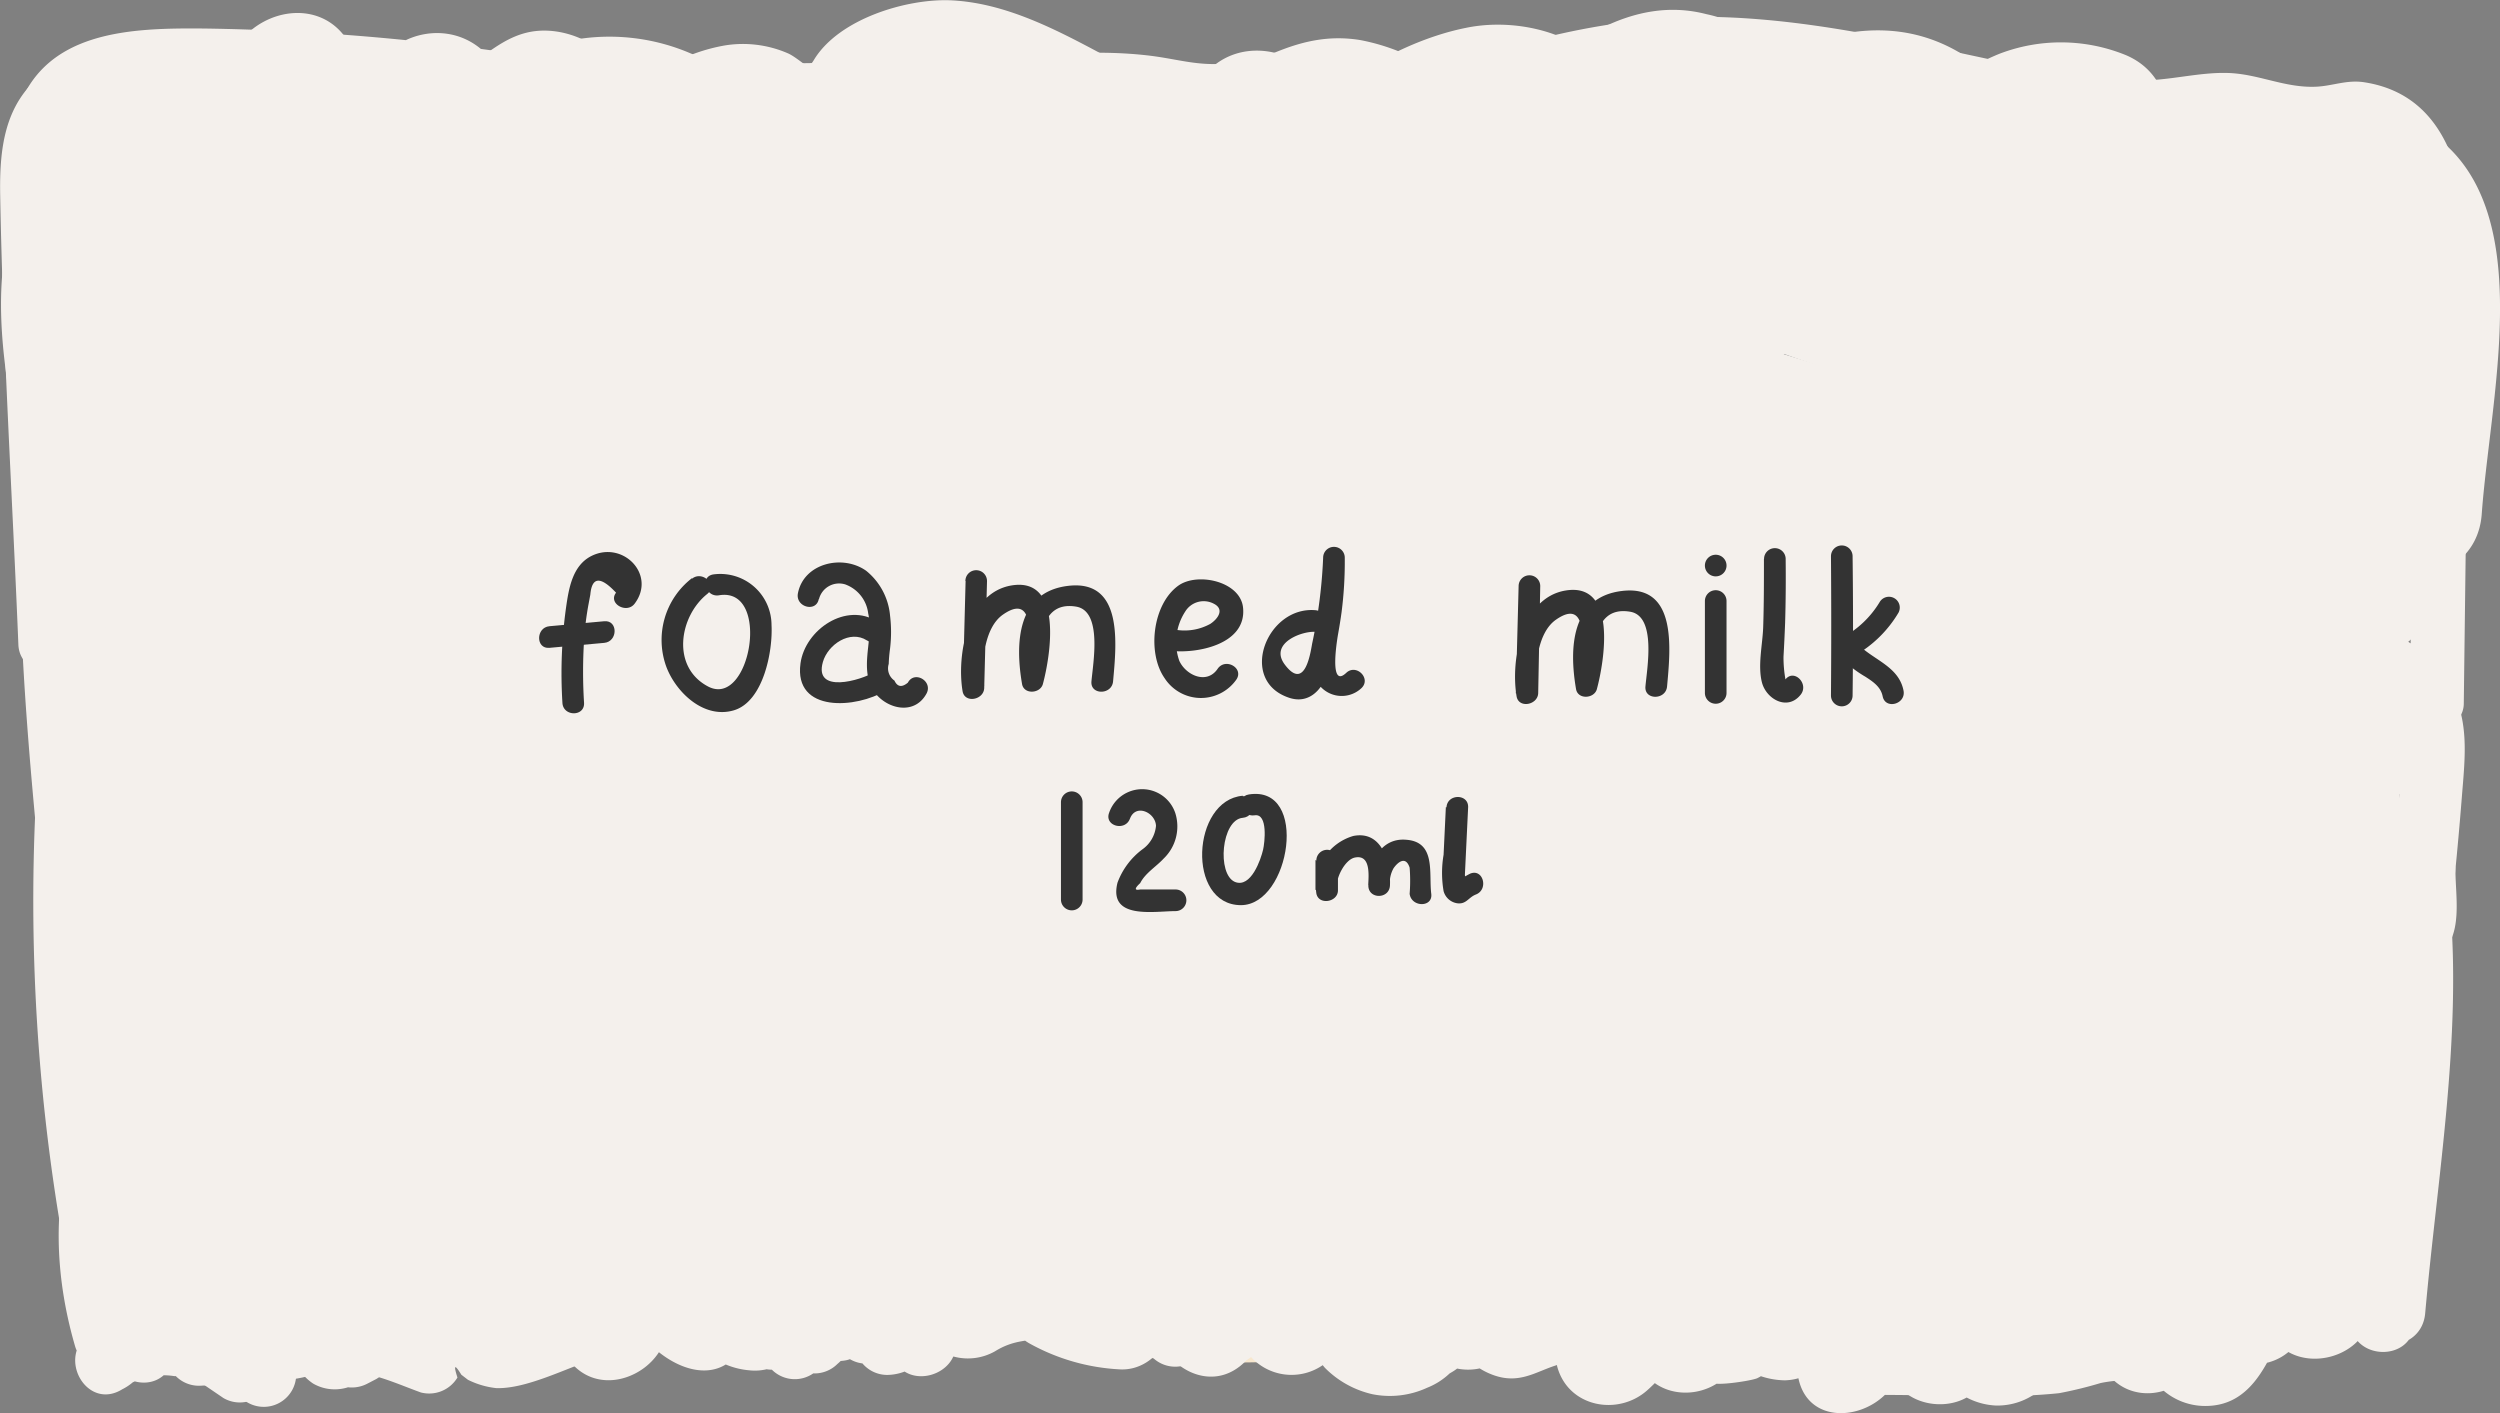 <svg id="Слой_1" data-name="Слой 1" xmlns="http://www.w3.org/2000/svg" viewBox="0 0 231.23 130.72"><rect x="0" y="0" width="231.23" height="130.72" fill="#808080" stroke="none"/><defs><style>.cls-1{fill:#f7e7ce;}.cls-2{fill:#f4f0ec;}.cls-3{fill:#333;}</style></defs><title>foamedmilk2</title><path class="cls-1" d="M44,148.8q97.4-1.06,194.79,1.23c3.22.08,3.22-4.92,0-5Q141.38,142.74,44,143.8c-3.22,0-3.22,5,0,5Z" transform="translate(-34.54 -24.69)"/><path class="cls-1" d="M43.12,143.37c1,3.66,4.14,5.29,7.83,4.88,3.39-.37,6.57-1.52,10-1.7a58,58,0,0,1,9,.39c6.34.66,12.61,1.94,19,2.11,6.2.16,12.12-1.2,18.19-2.25,13-2.25,25,3.24,38,3.83a87.84,87.84,0,0,0,36.62-6.31c3-1.18,1.66-6-1.33-4.82a84.37,84.37,0,0,1-32.61,6.22,81.35,81.35,0,0,1-17.11-2.07c-5.26-1.21-10.39-2.78-15.84-2.69-5.25.08-10.36,1.37-15.5,2.25a60.23,60.23,0,0,1-17.61.27c-5.41-.65-10.79-1.63-16.24-1.89-2.08-.1-17.06,2.06-17.49.45-.84-3.1-5.66-1.79-4.82,1.33Z" transform="translate(-34.54 -24.69)"/><path class="cls-2" d="M68.87,71.69a138.65,138.65,0,0,1,16.61.07c3.34.16,5.9-.25,8-3,1.94-2.57-2.4-5.07-4.32-2.52-1.27,1.69-7.88.24-9.46.19a107.5,107.5,0,0,0-10.8.27c-3.19.23-3.22,5.23,0,5Z" transform="translate(-34.54 -24.69)"/><path class="cls-2" d="M41.23,84.27l-1.3-31.95c-.19-4.56-1.87-12.14,1.16-15.87,3.32-4.09,10.7-2.27,15.42-2,20.83,1.33,41.57,1.52,62.43.85l15.9-.51c4.37-.13,8.7,1.33,13,.86,2-.22,4-1.14,6.08-1.11,2.26,0,4.6,1.09,6.87,1.33,5.06.52,10-.78,14.88-2.08,10.95-2.94,20.92-2.94,32-.85,10,1.88,19.3,4.75,29.49,3.72,2.89-.29,4.66.17,7.6.93,2.18.56,3.25.06,5.35-.07,8.31-.54,7.86,8.33,7.79,14.52q-.22,18.87-.47,37.74L261.7,88c-8-9.71-23.1-8.9-34.45-9.3q-12.56-.45-25.14-.07c-8.1.24-16.22,1.2-24.32,1.15-7.89,0-15.3-2.7-23.1-3.41-8.41-.77-16.64.19-25.06-1-7.44-1-13.11,2.08-20.24,3.43-8.26,1.56-17,1.69-25.41,1.48C74.66,80.1,65.84,78,56.66,76.86,49.78,76,43.22,77,37.73,81.38c-2.51,2,1.05,5.54,3.54,3.54,8.4-6.77,20.49-1.77,29.94-.54A143.68,143.68,0,0,0,98,85.08a101.68,101.68,0,0,0,11.79-1.22c4.43-.78,8.53-2.86,12.94-3.6s8.94.73,13.4,1.06c4.95.37,9.9-.2,14.85-.1,9.08.19,17.68,3.54,26.8,3.6,9.39.06,18.8-1.06,28.19-1.25q14.5-.29,29,.52c8.16.45,17.56.66,23.18,7.48,1.44,1.75,4.24.25,4.27-1.77q.24-18.87.47-37.74c.09-7.35-.31-18.31-9.67-19.76-1.62-.25-2.92.34-4.45.41-2.9.13-5.31-1.18-8.16-1.27-2.33-.07-4.63.5-6.95.65a40.7,40.7,0,0,1-10.74-1c-11-2.23-22.07-5.25-33.39-4.8A69.16,69.16,0,0,0,174.31,29a46.8,46.8,0,0,1-10,2c-3,.13-5.76-.84-8.7-1.23-2.73-.37-4.54.36-7.19.73s-4.56-.24-7-.59c-6-.84-12.48.09-18.51.29-23.8.77-47.4.54-71.17-1-4.43-.3-9.38-.58-13.13,2.24s-4.13,7.2-4.05,11.41c.25,13.82,1.12,27.65,1.68,41.46.13,3.21,5.13,3.22,5,0Z" transform="translate(-34.54 -24.69)"/><path class="cls-2" d="M66.81,60.07c-.91,4.25-.55,9.61,4.72,10.4,5.57.83,11.65-2.73,15.33-6.6a2.53,2.53,0,0,0-.51-3.93,13,13,0,0,0-15.86,2.23A2.55,2.55,0,0,0,71,66.1a13.65,13.65,0,0,0,8.7,2.81c3.22,0,3.22-5,0-5a9.38,9.38,0,0,1-6.18-2.13L74,65.7a8,8,0,0,1,9.8-1.45l-.51-3.93A16.48,16.48,0,0,1,75.94,65c-1.29.38-3.68,1.29-4.56-.3-.44-.8.07-2.49.24-3.3.67-3.14-4.15-4.48-4.82-1.33Z" transform="translate(-34.54 -24.69)"/><path class="cls-2" d="M63,66.36a128.16,128.16,0,0,1,36.8-.19l1.6-11.79c-8.9.6-17.76.71-26.67.54-7.33-.14-14.56.25-21,4.22-4.77,3-3.18,9,1.43,11a57.91,57.91,0,0,0,7,2.4l1.6-11.79a52.2,52.2,0,0,0-23.53,7.08l7.27,9.42a5.17,5.17,0,0,1,6.15-.53l3-11.18a52.53,52.53,0,0,0-17.61,4.78c-4.79,2.23-3.27,9.73,1.43,11a176,176,0,0,0,65.71,4.62c7.57-.91,7.66-12.92,0-12A166.88,166.88,0,0,1,43.69,69.7l1.43,11a35.35,35.35,0,0,1,11.55-3.15c5.53-.53,8.66-8.08,3-11.18A17.55,17.55,0,0,0,39,68.75c-5.18,4.56,1.48,12.81,7.27,9.42a38.9,38.9,0,0,1,17.48-5.44c6.56-.41,8.38-9.91,1.6-11.79a57.91,57.91,0,0,1-7-2.4l1.43,11C65.35,66.08,72,66.9,78.21,67c7.74.14,15.47-.1,23.18-.62,6.26-.43,8.71-10.78,1.6-11.79a148.22,148.22,0,0,0-43.18.19C52.2,55.94,55.43,67.5,63,66.36Z" transform="translate(-34.54 -24.69)"/><path class="cls-2" d="M100.94,84c2.58-1.33,5.69-3.19,8.69-3.12,2.54.06,4.77,1.6,7.09,2.44,4.22,1.53,9.06,1.39,12.37-2,2-2,.21-.22-.18-.78a10,10,0,0,0,2.56,1.51,18.36,18.36,0,0,0,7.07,2.53c5.18.57,9.38-1.78,14.2.69s8,1.3,13.1.56c5.58-.81,12.29,1.24,17.9,1.78a261.22,261.22,0,0,0,39,.77c7.68-.41,7.73-12.41,0-12a261.22,261.22,0,0,1-39-.77c-6.08-.59-12.61-2.38-18.72-1.8-1.95.19-4.54,1.54-6.23,1.09-2.59-.68-4.56-2.53-7.37-2.94-5.08-.75-9.91,2-14.55-.67-4.37-2.55-8.93-4.13-13.5-1-2.3,1.56-1.4,2.42-4,1.25a26.18,26.18,0,0,0-7.22-2.41c-6.17-.84-11.91,1.79-17.26,4.55-6.86,3.55-.8,13.9,6.06,10.36Z" transform="translate(-34.54 -24.69)"/><path class="cls-2" d="M224.68,87.13c4.53-.85,7.17,1.8,11.24,2.87s9.18,0,13.45-.26c7.66-.56,7.72-12.56,0-12-2.48.18-5,.38-7.45.54-2.7.17-3.82-.44-6.26-1.49a23.74,23.74,0,0,0-14.17-1.24c-7.58,1.42-4.37,13,3.19,11.57Z" transform="translate(-34.54 -24.69)"/><path class="cls-2" d="M86.6,63.34l-18.94-.09c-7.75,0-7.69,11.67,0,12a314.78,314.78,0,0,0,42.14-1c6.32-.58,8.64-10.15,1.6-11.79-11.08-2.57-22.32-2.21-33.61-2.14a110.93,110.93,0,0,1-15.94-.7c-1.74-.24-14.36-2.22-14.39-4.64h-12L36,64.1l11.79-1.6c-.9-4.8-2.22-10.47-.24-15.16a8.33,8.33,0,0,1,3.26-4c.35-.2,2.64-.74,2.68-.79L53.6,38l-1.1.57c-3.49.36-6.91,4.95-8.06,7.82a12.2,12.2,0,0,0,1,11.32c4.2,6.21,14.61,7.06,18.73.28,4.24-7-1-15.56-8.78-16l4.24,10.24c.87-.95,1.07-1.22,2.36-.89l3.19-11.57c-2.3-.59-5.93-1.28-8.21-.18q-2.62-.47-.29,1.83Q57,44,58.9,42.78a23.41,23.41,0,0,0,3.52-.32c5.52-.15,10.38-.19,15.5-2.48l-7.27-9.42c-.91.74-2.38,1.32-3.11,2.13a.77.77,0,0,0-.74.55,1.65,1.65,0,0,0,0,1.59H56.45c5,9,17.31,12.46,26.16,7,.58-.36,3.32-2.14,3.26-2.55.06.36-4.89-2.4-2.2,1.47a10.26,10.26,0,0,0,5.53,4.21,10.85,10.85,0,0,0,6.92-.52c2-.73,3.88-2.57,5.87-3.12s.82-.22,3,.85a9.66,9.66,0,0,0,7.75.34c2.65-1,4.28-3,6.49-4.62,2.54-1.84,5-.89,7.67.33,5.26,2.38,9.84,5.48,15.79,5.9,5.66.4,10-1.74,13.39-6.17,4.7-6.12-5.72-12.11-10.36-6.06-1.53,2-7.75-1.39-9.21-2.17-4.35-2.33-9-4.76-14-5-4.1-.18-10.41,1.71-12.7,5.53-.7,1.17-1.3.55.24,1-.77-.21-1.83-1.28-2.64-1.63a10.43,10.43,0,0,0-5.87-.72,16.62,16.62,0,0,0-5.09,1.8c-.78.4-4.34,1.89-4.72,2.68-.22.46,1.62.5,1.74.34s-1.41-2.3-1.62-2.57a8.92,8.92,0,0,0-5.56-3.5c-5.2-.92-7.1,3.32-11.39,4.61a7,7,0,0,1-8-3.46c-2.34-4.24-7.87-3.5-10.36,0-3.76,5.28-.8,12.17,4.45,15.08,6.52,3.62,13.23-.74,18.23-4.81,5.71-4.64-1.58-12-7.27-9.42-4.11,1.83-9.54.57-13.94,1.21s-9.1,2.65-11.37,6.67a9.17,9.17,0,0,0,1.62,11.3,11.13,11.13,0,0,0,6.31,2.65c2.49.3,5.07-.77,7.49-.15,7.48,1.93,10.67-9.63,3.19-11.57a13.77,13.77,0,0,0-14,4,6.08,6.08,0,0,0,4.24,10.24c-4.68-.26,1.93-4.37,3.19-5,2.71-1.46,5.19-3.53,5.85-6.7,1.53-7.38-5.77-11.92-12.28-11.58C45.39,31,39.52,36,36.8,42c-3.46,7.53-2.08,15.88-.61,23.71,1.25,6.62,12.17,5.14,11.79-1.6L47.45,55c-.44-7.65-12.11-7.78-12,0C35.65,68.75,55.64,71.29,66,72c14.06,1,28.34-1.22,42.21,2l1.6-11.79a314.78,314.78,0,0,1-42.14,1v12l18.94.09c7.72,0,7.73-12,0-12Z" transform="translate(-34.54 -24.69)"/><path class="cls-2" d="M47.59,38.64c-.42,1.46-.77.36.64.7a16.86,16.86,0,0,0,3.47,0q4.85,0,9.69.24Q70.74,40,80,41.37V29.8q-2.12.59.14.58L69.81,36.43c5.31,7,11.48,5.56,19.1,4,7.29-1.53,17.55,6.45,23.23,10.47l1.43-11c-9.91,3.44-20.19,1.42-30.39.8-7.72-.47-22-1.58-24.71,8.05-1.31,4.67-.91,10.31-.84,15.11,0,1.21-.38,3.47.15,4.61v1.21l7.33.95c1.67-.8,3.27-3.21,4.94-4.29,7.77-5,17.46-6.36,26.46-7.5,3-.38,5.46-2,5.89-5.2.36-2.66-1.35-6.14-4.3-6.58l-8.57-1.29C82,44.64,78.72,56.2,86.35,57.34l8.57,1.29,1.6-11.79c-11.33,1.43-23.43,3-33.14,9.53-4.65,3.14-10.48,7.94-10.53,14.08,0,5.68,5.7,10.36,11.16,8.35,6.07-2.23,5.75-8.68,5.63-14-.05-2.34-1-9,.26-11.07l-.4-.47A18.46,18.46,0,0,1,72,52.82a43.13,43.13,0,0,1,5.13-.3c13.33-.13,26.56,3.47,39.58-1.05,5.08-1.76,5.71-7.94,1.43-11A93,93,0,0,0,98.42,29.63a19,19,0,0,0-10.1-1.37c-1.79.28-3.45.92-5.2,1.31-1.15.26-3.48.12-3,.81-4.54-6-14.44-.78-10.36,6.06,2.72,4.57,8.29,7.09,13.41,4.94,4.64-2,6.66-10.59,0-11.57a218,218,0,0,0-29.58-2.48c-7-.07-15.31.13-17.61,8.14-2.14,7.44,9.44,10.61,11.57,3.19Z" transform="translate(-34.54 -24.69)"/><path class="cls-2" d="M82.17,57.1l61.49-.42-1.6-11.79L85.61,53.3c-6.36.95-5,9.85,0,11.57,18,6.17,37.06,6.48,55.86,6.55v-12c-10.93.74-21.93,1.61-32.34,5.26-6.36,2.23-5.33,11.44,1.6,11.79A340,340,0,0,0,177.84,73c7.61-1.13,4.38-12.7-3.19-11.57a324.33,324.33,0,0,1-63.92,3l1.6,11.79c9.45-3.31,19.22-4.15,29.15-4.83,7.63-.52,7.81-12,0-12-17.8-.07-35.66-.28-52.67-6.12V64.87l56.45-8.4c6.79-1,5-11.83-1.6-11.79l-61.49.42c-7.72.05-7.74,12.05,0,12Z" transform="translate(-34.54 -24.69)"/><path class="cls-2" d="M136.47,48.47c-8.19.62-13.73-5.34-19-10.8l-2.65,10a42.52,42.52,0,0,1,17.41-3.6c5.74.11,11.35,1.71,17-.2,2.41-.82,4.52-2.38,6.9-3.21s3.82,0,5.86,1.38c4.83,3.19,9.34,5.45,15.23,4,7.49-1.88,4.31-13.46-3.19-11.57-2.31.58-4.87-2.11-6.64-3.2a19.18,19.18,0,0,0-7.07-2.88c-5.59-.89-9.35,2.16-14.29,3.95s-11.21-.4-16.45-.19a51.66,51.66,0,0,0-17.94,4c-4.08,1.71-6.07,6.47-2.65,10,7.42,7.72,16,15.17,27.47,14.31,7.65-.58,7.72-12.58,0-12Z" transform="translate(-34.54 -24.69)"/><path class="cls-2" d="M137.46,35.47c-4.57-.7-8.69-.23-12.6,2.37s-4,9.94,1.43,11c21.35,4,42.61.84,63.8-2.69L186.9,34.54a461.41,461.41,0,0,0-46,16.39c-4.84,2-6.5,10.26,0,11.57a121.29,121.29,0,0,0,30.38,2.34v-12l-36.19,4c-7.66.85-7.77,11.25,0,12a496.27,496.27,0,0,0,64.21,2l-1.6-11.79a237.55,237.55,0,0,0-23.43,7.19,6.06,6.06,0,0,0,0,11.57,48.79,48.79,0,0,0,14,2.85v-12l-5.44.07c-7.76.09-7.68,11.59,0,12A291.74,291.74,0,0,0,233.94,79c6.16-.75,8.79-10.14,1.6-11.79a472.43,472.43,0,0,1-61.61-18.61l-1.6,11.79,23.94-1.84c7.66-.59,7.77-11.58,0-12a226.56,226.56,0,0,1-28.2-3.23c-.69-.13-5.25-1.63-5.75-1.33l.88,3.31A10.11,10.11,0,0,1,165,43.16a15.94,15.94,0,0,1,5.27-3.5q1.28-.45,2.58-.79,1.81.37.15-1.6c-.4,5.52,6.66,7.46,10.24,4.24a20.87,20.87,0,0,1,4-3.1c.77-.41,2.66-.51,2.81-1.48-.76,4.65,4.05,10,8.81,6.78,2.44-1.67,5.65-4.36,8.8-4.28,2.56.06,3.28,2.34,5.3,3.53,6,3.52,9.27-3.88,14.87-1.66,7.18,2.85,10.29-8.75,3.19-11.57a15.88,15.88,0,0,0-11.51-.08c-.64.24-5.21,2.27-5,3.09-.25-1.27,5.68,2.44,4.41-.66-.37-.9-1.9-1.74-2.64-2.22-7.83-5-16.53-1.21-23.42,3.5l8.81,6.78A12,12,0,0,0,192.37,26c-6.85-1.78-12.84,2.72-17.62,7L185,37.27c.57-7.95-8.25-11.38-14.89-10-7.07,1.42-16.32,7.13-18.34,14.55-2.62,9.63,8,12.25,15,13.46a253.94,253.94,0,0,0,29.54,3.33v-12L172.33,48.4c-6.88.53-8,9.37-1.6,11.79A472.43,472.43,0,0,0,232.35,78.8L233.94,67a291.74,291.74,0,0,1-51.11,1.73v12l5.44-.07c7.78-.09,7.66-11.51,0-12a37.61,37.61,0,0,1-10.82-2.42V77.83a237.55,237.55,0,0,1,23.43-7.19c6.5-1.63,5.23-12-1.6-11.79a496.27,496.27,0,0,1-64.21-2v12l36.19-4c7.49-.83,7.86-12.41,0-12a108.22,108.22,0,0,1-27.19-1.91V62.5a461.41,461.41,0,0,1,46-16.39c7.54-2.24,4.3-12.82-3.19-11.57-18.91,3.16-38.34,6.31-57.42,2.69l1.43,11A4.66,4.66,0,0,1,134.27,47c7.55,1.15,10.81-10.41,3.19-11.57Z" transform="translate(-34.54 -24.69)"/><path class="cls-2" d="M212.15,37a116.5,116.5,0,0,0-12.86,0c-3.12.19-6.84.14-9.67,1.67-6,3.24-5,10.85.26,14.21,5.72,3.64,13.19,5.74,19.58,7.84,7.57,2.48,15.27,4.54,23,6.59L234,55.53l-25.52.81c-7.13.23-7.68,9.34-1.6,11.79a114,114,0,0,0,16.55,5.31q4,.94,8.09,1.58c2.08.32,6-.06,7.7.92l-2.76-3.59q2.43-4.53,0-2.38a7.64,7.64,0,0,0-2,1.8A6.08,6.08,0,0,0,238.67,82a29.51,29.51,0,0,1,11.5,2.82c3.85,1.83,9.26-.29,9-5.18a89.13,89.13,0,0,1,3-27.71H250.59a91.24,91.24,0,0,1,1.49,20.31c-.26,7.78,11.45,7.63,12,0,.94-13,6.87-34.39-11-37.69-15.74-2.91-32-.06-46.51,6.33-3.49,1.53-3.84,7-1.21,9.42,7.18,6.52,16.63,7,25.87,7.21q4.22.11,8.45,0c1.24,0,3.23.66,2-.56-1.67-1.72-.64,3-.34,3.63v1.92l3.81-3.8-1.54-.17q-2.45-1.41-1.26,1.22c.25,2.7.7,1.09,1.74-.06s2.05-2.2,3-3.34c4.56-5.29,14.18-17.33,2.34-21-9.16-2.83-19.3.8-26.1,7-2.41,2.21-2.19,6.24,0,8.49A9.44,9.44,0,0,0,231.19,54c7.67-.46,7.73-12.46,0-12l.74.4v8.49c2.74-2.51,10.39-6.65,14.11-3.9l-2.76-3.59c-.49-1.6.33-1.53-1,0-1,1.2-1.93,2.54-3,3.76-1.66,2-3.56,3.76-5.2,5.75-2.66,3.23-4.36,7.41-2.34,11.42,3.34,6.65,17.83,9.73,21,1.46,1.51-3.92.71-9.75-.51-13.66-1.43-4.62-5.15-6.58-9.76-6.7-5.32-.14-10.63.12-15.95-.16-4.34-.23-9.31-.43-12.69-3.51l-1.21,9.42a69.34,69.34,0,0,1,33.84-5.51c1.58.14,5.08,0,6.37,1.1,1.59,1.41.67,5.12.54,7-.43,6.14-.89,12.29-1.34,18.43h12a105.88,105.88,0,0,0-1.92-23.5c-1.14-6-10.1-5.45-11.57,0a100.43,100.43,0,0,0-3.39,30.9l9-5.18A44.73,44.73,0,0,0,238.67,70l4.24,10.24c2.64-2.91,6.13-4.59,5.59-9.28-.52-4.48-4-6.37-8.11-6.86a118,118,0,0,1-30.31-7.55l-1.6,11.79L234,67.53c6.64-.21,8.3-10,1.6-11.79S222,52.1,215.26,50c-3.21-1-6.4-2.08-9.55-3.26-1.8-.67-3.6-1.37-5.37-2.12l-1.68-.74q-2.75-2-1.22,1.06l-1.76,4.24c.53-.67,6.83-.34,7.56-.36,3-.07,5.94,0,8.91.14,7.72.37,7.7-11.63,0-12Z" transform="translate(-34.54 -24.69)"/><path class="cls-2" d="M66.81,113.19c-.9,10.95-2.05,26.87,11.44,30.39,3.37.88,6.2-1.13,7.38-4.19,3.78-9.78-4.46-25.89-16.62-22.25-11.8,3.53-10.13,25.93,3.31,25.48,4.77-.16,8.46-6.73,4.24-10.24-5-4.13-11.34-8.17-13.61-14.5-2.65-7.37,1-14.36,4.41-20.77L57,91.05a55.6,55.6,0,0,0-5.72,20.15l11.18-3a64.77,64.77,0,0,1-5-17.69c-.42-3.24-2.46-6-6-6-2.92,0-6.42,2.79-6,6a84.61,84.61,0,0,0,6.61,23.74c2.66,6,10.69,2.18,11.18-3a39.53,39.53,0,0,1,4.09-14.09C70.8,90.24,60.64,84.19,57,91.05c-4.72,8.91-8.7,18.22-6.09,28.44,2.46,9.61,9.91,15.32,17.16,21.37l4.24-10.24q1.12,0,1-1.11.75-1.52-1.21-.6c.15.46,1.42,1.23,1.75,1.76,1.16,1.83.91,3.61.17,5.54L81.45,132c-5.49-1.43-3-14.67-2.64-18.82.63-7.7-11.37-7.66-12,0Z" transform="translate(-34.54 -24.69)"/><path class="cls-2" d="M37.61,75.41c.26,9.87,1.05,19.71,1.77,29.56.55,7.66,12.56,7.72,12,0-.71-9.84-1.5-19.69-1.77-29.56-.21-7.71-12.21-7.74-12,0Z" transform="translate(-34.54 -24.69)"/><path class="cls-2" d="M36.84,78.49q1.6,23.93,3.1,47.86c.47,7.67,12.47,7.73,12,0q-1.46-23.93-3.1-47.86c-.51-7.66-12.52-7.72-12,0Z" transform="translate(-34.54 -24.69)"/><path class="cls-2" d="M36.34,74.45c0,22.22,4.24,44.06,4.39,66.26,0,5.13,6.58,8,10.24,4.24a11,11,0,0,0,3.29-7.6c.08-3.2-1.88-5.9-1.93-9-.1-6.48-10.74-8.51-11.79-1.6a42.64,42.64,0,0,0-.48,10.49l11.79-1.6A168.83,168.83,0,0,1,50,96.22c.52-7.71-11.48-7.68-12,0a182.18,182.18,0,0,0,2.25,42.63c1.11,6.61,12.4,5.15,11.79-1.6a30,30,0,0,1,.05-7.3l-11.79-1.6a18.84,18.84,0,0,0,.89,5.58l.83,2.35q.15,2,.42.18l10.24,4.24c-.15-22.2-4.42-44-4.39-66.26,0-7.72-12-7.73-12,0Z" transform="translate(-34.54 -24.69)"/><path class="cls-2" d="M44.3,115.36A44.36,44.36,0,0,0,51.15,138c3.59,5.68,12.73,2.09,11-4.62a179.48,179.48,0,0,1-5.71-53.9l-11.18,3c1.76,3.36,1.59,8.05,2.58,11.73a107.61,107.61,0,0,0,4.53,12.9c3.43,8.38,7.09,16.68,10.65,25,2.69,6.3,12.85,1.79,11-4.62a405,405,0,0,1-10.86-47.1L51.52,83.63,61,120.15c1.72,6.62,11.68,5.14,11.79-1.6l.55-34.41-11.79,1.6,5.82,27.74c1.42,6.77,11.66,5,11.79-1.6l.54-27.6-11.18,3c4.08,5.87,4.83,14.76,6.54,21.61,1.67,6.69,11.6,5.07,11.79-1.6a203.64,203.64,0,0,0-.59-22.16c-.62-7.59-12.28-7.81-12,0q.31,8.67,1,17.31c.62,7.61,11.79,7.82,12,0a132.88,132.88,0,0,1,1.08-14.32H76.77a230.85,230.85,0,0,1,2.71,24c.4,6.5,10,8.45,11.79,1.6a30.81,30.81,0,0,0,.39-13.34c-1-5.57-8.31-5.22-11-1.43a36.65,36.65,0,0,0-6.29,17.25l9-5.18c-5.32-3.63-13.88-1.54-13.28,6.11.56,7.16,8.37,9.49,14.07,6.36,12.06-6.64,13-22.59,4.32-32.24-3.15-3.5-8.74-1.44-10,2.65a35.32,35.32,0,0,0,0,21.56c1.4,4.42,8.76,6.48,11,1.43a106.39,106.39,0,0,0,7.94-26.74H85.86L88,98.45c1.72,6.78,11.41,5,11.79-1.6A43.48,43.48,0,0,0,98.27,83c-1.84-6.87-11.2-4.89-11.79,1.6a36.1,36.1,0,0,0,4.42,20.62c2.15,4,8.16,3.8,10.36,0a106.93,106.93,0,0,0,8.38-18.32H98.08a29.42,29.42,0,0,1,.5,10.3c-1,7.4,9.68,10.92,11.57,3.19a50.59,50.59,0,0,1,2.52-7.92l-11.18-3c.23,5.72.67,13,8.25,12.93,5.47-.07,11.3-4.4,13.26-9.41,2.5-6.42-2.82-10.88-8.66-11.94-6.13-1.12-11.8,1-16.44,4.93-3.09,2.63-1.78,7.47,1.21,9.42,6.34,4.13,14.36,3.31,21.37,1.48,6.58-1.72,15.12-4.9,18.32-11.34a6.11,6.11,0,0,0-3.59-8.81,33.24,33.24,0,0,0-10.42-1.9c-6.69-.21-8.26,10.31-1.6,11.79,16,3.55,31.91,6.58,48.31,4.12l-3.19-11.57q-26.48,5.34-52.61,12.19c-6.76,1.77-5,11.39,1.6,11.79q19.24,1.14,38.5.67v-12c-22.94,2.82-44.65,10.15-66.35,17.83-6,2.13-5.57,12.18,1.6,11.79q24-1.32,47.91-4.52c3-.4,5.46-2,5.89-5.2.37-2.74-1.36-6-4.3-6.58-10.1-1.91-20.11-.07-30,2.11a204.49,204.49,0,0,0-28.91,8.7l5.84,10c7.36-6,17.6-12.45,21.22-21.53,2.06-5.16-4.63-9.06-8.81-6.78a16.48,16.48,0,0,0-8.71,14.55c-.12,4.23,3.91,6.4,7.6,5.79,7.18-1.21,20.8-11.91,13.54-20-7.1-7.94-18.75,4.57-21.67,10.8-2.08,4.42-2.38,9.54,1.14,13.37a10.57,10.57,0,0,0,12.7,2.1c4.16-2.29,6.91-7.79,3.72-12-3.37-4.51-10-3.6-14.7-2.3-7.44,2-4.28,13.62,3.19,11.57.85-.23,4-.19,2.56-1.4l-1.76-4.24,3.66-1.25.49-1c.74-.81,1.18-1.94,1.92-2.79s2.77-3.18,3.88-3.14l-4.24-1.76.64.57L102,102.14c-.17,2.61-4.63,3.9-6.48,4.21l7.6,5.79c.06-2.15.94-3.19,2.77-4.19l-8.81-6.78C96,104.07,91.27,107,89,109q-4.91,4.3-10,8.4c-4.58,3.72.35,12.12,5.84,10a205.35,205.35,0,0,1,25.34-7.88c8.66-2.07,18.31-4.61,27.22-2.93l1.6-11.79q-23.86,3.2-47.91,4.52l1.6,11.79c20.56-7.28,41.4-14.73,63.16-17.4,7.43-.91,7.94-12.19,0-12q-19.26.47-38.5-.67l1.6,11.79Q145,96,171.51,90.68c7.68-1.55,4.28-12.69-3.19-11.57C154.24,81.23,140.09,78,126.39,75l-1.6,11.79A22.61,22.61,0,0,1,132,88.25l-3.59-8.81c-1.69,3.41-7.72,4.93-11.15,5.83-3.9,1-8.55,2.05-12.12-.27l1.21,9.42a7.42,7.42,0,0,1,2.27-1.34c.77-.28,2.88,0,3.28-.31q1.68.51,0-1.71,0-2.64-1.16-1.44a2.49,2.49,0,0,1-1.06.58q-1.77.56,1.39.33l2.76,3.59a24.93,24.93,0,0,1-.34-4.68c-.22-5.38-8.67-8.9-11.18-3a68.65,68.65,0,0,0-3.73,10.79l11.57,3.19a46.4,46.4,0,0,0-.5-16.68c-1.34-6.19-9.75-5.19-11.57,0a90.08,90.08,0,0,1-7.17,15.45h10.36a24.85,24.85,0,0,1-2.78-14.57L86.7,86.19a32.72,32.72,0,0,1,1,10.66l11.79-1.6L97.43,87c-1.37-5.4-10.65-6-11.57,0a95.33,95.33,0,0,1-6.73,23.87l11,1.43a24,24,0,0,1,0-15.18L80,99.75a8.46,8.46,0,0,1,.73,11.19l-.91,1q-3.78,2.28,2.08,6.33L78.37,121l-1,.38c4.17,2.85,8.53-1.09,9-5.18A24.33,24.33,0,0,1,91,105l-11-1.43a16.09,16.09,0,0,1-.39,7l11.79,1.6A261.78,261.78,0,0,0,88.34,85c-.95-5.65-10.78-5.81-11.57,0a162.16,162.16,0,0,0-1.51,17.51h12q-.7-8.64-1-17.31h-12a203.64,203.64,0,0,1,.59,22.16l11.79-1.6c-2-7.9-3-17.66-7.75-24.47-3.31-4.77-11.06-3.21-11.18,3l-.54,27.6,11.79-1.6L73.12,82.55c-1.42-6.76-11.68-5-11.79,1.6l-.55,34.41L72.57,117,63.09,80.44c-2-7.61-12.83-4.28-11.57,3.19a405,405,0,0,0,10.86,47.1l11-4.62c-3.63-8.49-7.48-16.93-10.8-25.54a86.87,86.87,0,0,1-3.82-12.15c-.93-4.15-1.13-8.12-3.14-12-2.9-5.53-10.93-2.61-11.18,3a190.89,190.89,0,0,0,6.14,57.09l11-4.62a32.18,32.18,0,0,1-5.21-16.6c-.25-7.7-12.25-7.74-12,0Z" transform="translate(-34.54 -24.69)"/><path class="cls-2" d="M53.47,125.53c0,3.25-.72,7.41,1,10.34,1.86,3.18,6.08,3.66,9.32,4.51l1.6-11.79A45.9,45.9,0,0,0,49,132.92c-2.93,1.38-3.68,5.59-2.15,8.21,1.76,3,5.26,3.53,8.21,2.15a29.63,29.63,0,0,1,10.28-2.68c3-.22,5.52-2.11,5.89-5.2a6,6,0,0,0-4.3-6.58c-1.77-.47-3.59-.86-5.33-1.44l2.65,1.54-.41-.32,1.54,2.65q0,1.52,0-.41v-5.32c0-7.72-12-7.73-12,0Z" transform="translate(-34.54 -24.69)"/><path class="cls-2" d="M45.88,140.21q.06.29.09.59l-.21-1.6a8.85,8.85,0,0,1,0,1.8l.21-1.6a8.76,8.76,0,0,1-.44,1.74,6,6,0,0,0,8.81,6.78,6.75,6.75,0,0,0,2.76-3.59,13.92,13.92,0,0,0,.36-7.32,6,6,0,0,0-2.76-3.59,6,6,0,0,0-8.21,2.15,6.78,6.78,0,0,0-.6,4.62Z" transform="translate(-34.54 -24.69)"/><path class="cls-2" d="M43,140.79a4.79,4.79,0,0,1-.27,3.13H51.4l-.09.37-3.67,4.82h-1l4.86-8.36-1.27-.57-3,7.34q2.33,0,.74-1.2c1.29,4.62,8.5,4.9,9.64,0a21.5,21.5,0,0,1,.63-2.4q-3.05-1.74-2.62.9c-.37,4.58,5.58,6.24,8.54,3.54,1.07-1,3.57-2.21,4.28-3.38q2.07-.91-1.46-2.18a11.38,11.38,0,0,1-.16,2.3l7.52-4.32-.78-.42,2.3,3,.13.81-2.3,3c-1.33.73.81,1,1.87,1.26a8.2,8.2,0,0,0,3,.05,7.31,7.31,0,0,0,5.09-3.61H75v-.33c.32,6.42,9.74,6.45,10,0l.1-2.51c.14-3.37-3.29-5.53-6.33-4.82-5.18,1.2-9.67-3.52-14.47,1.08-2.92,2.8-3.15,8.3.58,10.55,4.51,2.71,6.77-2.46,10.49-1.85,2,.32,3.25,1.71,5.45,1.4,2.85-.4,4.71-3.1,6.44-5.11H80.24l7.31,7.66c3.84,4,11.1-1.29,7.85-6.06-2.26-3.32-4.69-7-9.14-7.1a7.33,7.33,0,0,0-7.47,5.7,5.07,5.07,0,0,0,3.49,6.15,9.68,9.68,0,0,0,6.16-.43c2-.75,2-1.35,4.37-.64,1.18.36,2.24.92,3.46,1.17,4.66,1,9.85-.94,11.37-5.64l-7.34,3c1.95,1.08,2.5,2.87,5.11,3.09a5.73,5.73,0,0,0,3.27-.62l1-.78q2.39-1.35-1.54-1.19c4,5,11.07-2.1,7.07-7.07-3.84-4.77-8.9-1.75-12.6,1.19l3.54-1.46-.75-.06,3.54,1.46c-1.29-1.1-2.06-2.34-3.6-3.19a5.07,5.07,0,0,0-7.34,3l-.29.89,2.3-3c-2.66,1.6-6.19-1.54-9.25-1.43a11.18,11.18,0,0,0-3.78,1c-.57.23-2.89.89-2.05,1.09l3.49,6.15q-4.48,1.35-1.67,3.79l7.85-6.06-7.31-7.66c-1.76-1.85-5.34-2-7.07,0q-1.26,1.49-2.56,3l3.85-.5c-3-.5-4.84-2.1-8.12-1.75s-5,2.18-7.71,3.49l3.85-.5-.78-.19,3,2.3q-3.57,4.14.25,4.54a10.82,10.82,0,0,0,3.31.78,16.51,16.51,0,0,0,6.14-.46L75.14,142l-.1,2.51H85a9,9,0,0,0-1.36-4.72,5.06,5.06,0,0,0-8.63,0c1.13-1.7,2.18-1.28-.18-2.21a6.17,6.17,0,0,0-2.34-.26,7,7,0,0,0-5.29,2.47,6.37,6.37,0,0,0,2,9.62c3.62,2,7.07-.59,7.52-4.32.55-4.56-1.07-9.66-6.13-10.63-5.2-1-10.09,3.6-13.6,6.82l8.54,3.54c.41-5.12-1.79-10.77-7.72-11-5.76-.23-8.81,5-9.94,9.85h9.64c-1.73-6.19-7.44-7.33-13-5.78-3,.82-4.78,4.62-3,7.34a10.76,10.76,0,0,0,7.24,5.17c5.06,1,8.07-4.49,4.86-8.36-2.24-2.71-5.38-3.36-8.71-2.57a5,5,0,0,0-3.67,4.82A8.4,8.4,0,0,0,42.76,149c1.92,2.77,6.94,3.71,8.63,0A15.2,15.2,0,0,0,53,140.79c-.6-6.35-10.6-6.41-10,0Z" transform="translate(-34.54 -24.69)"/><path class="cls-2" d="M112.26,149.22h.08c1.7,1.8,5.42,2.08,7.07,0,.42-.53,3.26-3.83,1.13-2.42l-3.85.5q-1.48-1.17-.13.14a15.31,15.31,0,0,0,1.76,1.28c1.35.68,2.59.4,3.94.76l-3-2.3.46.71a5.08,5.08,0,0,0,6.84,1.79c1.79-1.11,3.06-.93,5-1.32l1.7-.24q-2-.43.43.75l4.32-7.52a5.74,5.74,0,0,1-3.25-1.06v8.63l.75-.41c6.32-.71,6.4-10.72,0-10a13.55,13.55,0,0,0-5.8,1.78,5,5,0,0,0,0,8.63,19.17,19.17,0,0,0,8.3,2.42c3.76.29,6.26-4.47,4.32-7.52-4.53-7.11-14.17-6.86-20.77-2.78l6.84,1.79a6.52,6.52,0,0,0-4.36-3.24,4.29,4.29,0,0,0-1.8-.14q-1.32,0,.77.23a10.55,10.55,0,0,0-2.27-1.61,5.9,5.9,0,0,0-5.59.33,6.59,6.59,0,0,0-2.16,2c-.2.3-1.62,3-.63,1.7h7.07a8.57,8.57,0,0,0-7.15-2.91c-6.4.33-6.44,10.33,0,10Z" transform="translate(-34.54 -24.69)"/><path class="cls-2" d="M142.29,148.52l-1-1.56c.49,4,5.27,7,8.54,3.54q2-1.22-.68-2.2a5.08,5.08,0,0,0,9.14,1.19q-4.34-3.06-2.72-.29.71,1.05,1.51,2a9,9,0,0,0,4.38,2.44,8.23,8.23,0,0,0,5.07-.59,6.5,6.5,0,0,0,2.09-1.33q2.25-1.27-.79-1a5.09,5.09,0,0,0,6.84-1.79l1.56-2.82h-8.63c1.74,2.3,2,4.62,5,5.74s4.59-.93,7.28-1.17c6.36-.57,6.42-10.57,0-10-1.14.1-4.51.29-5.13,1.45-.43.82,2.59,2,2.79,1.4s-1-2.13-1.29-2.47c-2.14-2.83-6.65-3.6-8.63,0l-1.56,2.82,6.84-1.79a7.69,7.69,0,0,0-7.28-.39,9.47,9.47,0,0,0-3.09,2.17q2.58,1.11,1.26-.76a14,14,0,0,0-1-1.39c-4.34-4.89-10-1.56-13.12,2.68l9.14,1.19c-2.91-7.4-10.91-7.65-16-2.21l8.54,3.54c-.7-5.73-5.68-10.33-11.7-8.08s-3.39,11.89,2.66,9.64Z" transform="translate(-34.54 -24.69)"/><path class="cls-2" d="M177,148.13a4.32,4.32,0,0,1,1.56,2.92c1,3.8,5.64,4.66,8.36,2.21a16.82,16.82,0,0,0,3.61-4.6l-6.84,1.79,1.28.82c2.75,1.77,6.5,0,7.34-3l.74-2.62-9.14,1.19,2.34,4.25c2.08,3.78,8,2.9,9.14-1.19l.2-.74-2.3,3c-1.85,1,3.1.31,3.79,0a7.24,7.24,0,0,0,1.9-1.4c.48-.43,2-1.69.48-.79l-3.85.5c-2.14-.82.58,1,.79,1.08a7.29,7.29,0,0,0,3.24.81c2.62-.09,3.49-1.86,5.27-3.25l-3.54,1.46q-1.51-.87-.56,1.2c.88,6.35,10.51,3.65,9.64-2.66-.52-3.74-2.3-7.28-6.2-8.35-3.68-1-5.65.81-8.16,3.05l4.86-1.29q1.42,1,.56.19a5.17,5.17,0,0,0-1.32-1.12,7.16,7.16,0,0,0-1.94-.79c-2-.43-4.87.3-6,2.2q-1,1.07.57,0,2.09-.68-.37-.64a6,6,0,0,0-2.88.44,5.9,5.9,0,0,0-3.89,4.39l9.14-1.19-2.34-4.25c-2.1-3.81-8-2.87-9.14,1.19l-.74,2.62,7.34-3-1.28-.82a5,5,0,0,0-6.84,1.79,5.44,5.44,0,0,1-2,2.58l8.36,2.21a16.11,16.11,0,0,0-4.13-7.34c-4.43-4.68-11.5,2.4-7.07,7.07Z" transform="translate(-34.54 -24.69)"/><path class="cls-2" d="M213.21,148.71l.55-2q.74-2.17-.51.32l-3.54,1.46.68-.06-2.52-.68c-1.56-1.19-.06.67.29,1.37l1.48,3c1.4,2.82,5.78,3.28,7.85,1a10.07,10.07,0,0,0,1.38-1.79,6.09,6.09,0,0,0,.41-.9q1-2-1.77,1h-2.66c-1.79-.34-2.19-2.31-1.37-.62a7.56,7.56,0,0,0,1.23,1.8,6.42,6.42,0,0,0,4.41,2.08,6.1,6.1,0,0,0,4.06-1.4,8.35,8.35,0,0,0,1.67-1.88c.35-.53,1.29-1.25.35-.79l-2.52.68L220.6,150c3.37,5.47,12,.45,8.63-5a7,7,0,0,0-7.24-3.52,6.81,6.81,0,0,0-3.71,1.92,7.35,7.35,0,0,0-1.2,1.55c-.3.55-1.13,1.24.07.48l2.52-.68-.57,0,2.52.68c.68.3.83,1,.19-.15A7.39,7.39,0,0,0,221,144a6.08,6.08,0,0,0-8.89-.72,7.21,7.21,0,0,0-1.16,1.45c-.2.33-1.44,2.3-.52,1.3l7.85,1c-1.68-3.39-3.34-8.5-7.88-8.62s-5.81,3.93-6.82,7.6c-1.71,6.21,7.94,8.87,9.64,2.66Z" transform="translate(-34.54 -24.69)"/><path class="cls-2" d="M233.31,148a28.31,28.31,0,0,0,2.13-3.76L226.3,143l2.28,7c1.62,5,7.84,4.47,9.64,0-.83,2.06-6.62-2.85-5.35.92a5,5,0,0,0,.88,1.43,5.93,5.93,0,0,0,4.64,2.38c4.26.08,5.79-3.77,7.3-7l-5.65,2.3,1.68.65a4.89,4.89,0,0,0,4.86-1.29,7.41,7.41,0,0,0,1.71-2.37l.5-1.19q-6.17-2.27-4.77,1c1.74,6.19,11.39,3.56,9.64-2.66-1-3.41-3.07-6.56-6.89-7a6.68,6.68,0,0,0-5.07,1.58c-1.11,1-1.42,2.67-2.2,3.49L244.4,141l-1.68-.65a5,5,0,0,0-5.65,2.3l-1,2.23q-1.68,2.71,2.08-.19l3.54,1.46c-.42-.37-.9-1.75-1.44-2.37a6.3,6.3,0,0,0-4.48-2.32c-3.76-.24-5.9,2.77-7.15,5.87h9.64l-2.28-7c-1.22-3.75-7.19-5.33-9.14-1.19a28.31,28.31,0,0,1-2.13,3.76c-3.59,5.36,5.07,10.37,8.63,5Z" transform="translate(-34.54 -24.69)"/><path class="cls-2" d="M141.27,149.43h2.47l-3-3-.11.19A3,3,0,0,0,144,151c6.44-1.92,12.89-1.23,19.5-.78,6,.41,14.06-1.54,19.68.84,3.52,1.49,6.58-3.68,3-5.18-6.73-2.84-13.81-1.15-20.91-1.54-7.75-.43-15.32-1.38-22.89.88l3.39,4.41a6.45,6.45,0,0,0,.93-3.22,3,3,0,0,0-3-3h-2.47c-3.86,0-3.87,6,0,6Z" transform="translate(-34.54 -24.69)"/><path class="cls-2" d="M208.92,153.71c5.27,0,10.81.38,16.06-.16a37.31,37.31,0,0,0,3.85-.94c2.53-.53,5.11-.08,7.66-.66,3.76-.86,2.17-6.64-1.6-5.79-2.06.47-4.08.1-6.15.4-1.68.24-3.14.83-4.82,1-4.89.53-10.09.09-15,.13-3.86,0-3.87,6,0,6Z" transform="translate(-34.54 -24.69)"/><path class="cls-2" d="M244.08,147.87a53.11,53.11,0,0,0,9.32-.26,3.09,3.09,0,0,0,3-3c0-1.48-1.38-3.19-3-3a53.11,53.11,0,0,1-9.32.26c-3.86-.23-3.84,5.77,0,6Z" transform="translate(-34.54 -24.69)"/><path class="cls-2" d="M249.89,77.51c.86,17.27,1.6,34.72-3.28,51.51l5.89.8c-.85-16.14-.35-32.28.22-48.41.13-3.87-5.79-3.84-6,0a157.4,157.4,0,0,1-6.86,38h5.79a103.43,103.43,0,0,1-2.43-51.69l-5.89-.8a287.31,287.31,0,0,1-1.78,36h6c.35-5.89.86-11.62,2.84-17.21h-5.79a78.69,78.69,0,0,1,4.48,16.47c.57,3.58,5.6,2.31,5.89-.8a64.75,64.75,0,0,0,.16-10.33c-.2-3.2-5.14-4.29-5.89-.8L239.85,106l5.48-.72a9.64,9.64,0,0,1-1.11-3.68c-.38-3.19-4.87-4.27-5.89-.8l-1.61,5.45c-1.09,3.71,4.69,5.3,5.79,1.6l1.61-5.45-5.89-.8a20.31,20.31,0,0,0,1.93,6.71c1.11,2.3,5,1.73,5.48-.72L249,91.91l-5.89-.8a64.75,64.75,0,0,1-.16,10.33l5.89-.8a78.69,78.69,0,0,0-4.48-16.47,3,3,0,0,0-5.79,0c-2.16,6.09-2.67,12.4-3.06,18.81-.23,3.92,5.58,3.75,6,0a287.31,287.31,0,0,0,1.78-36c0-3.28-5.18-4.21-5.89-.8A109.89,109.89,0,0,0,239.86,121a3,3,0,0,0,5.79,0,164.15,164.15,0,0,0,7.07-39.61h-6c-.56,16.14-1.07,32.28-.22,48.41.18,3.32,4.92,4.14,5.89.8,5-17.31,4.38-35.3,3.49-53.1-.19-3.84-6.19-3.87-6,0Z" transform="translate(-34.54 -24.69)"/><path class="cls-2" d="M227.48,86l0,15h6l-.19-24.85-5.89.8a290.54,290.54,0,0,1,6.87,39.53l5.89-.8a152.68,152.68,0,0,0-6-22.56,3,3,0,0,0-5.89.8l-.72,18.25,5.89-.8q-3.5-11-6.22-22.3c-.81-3.36-5.8-2.52-5.89.8a81.85,81.85,0,0,0,1.26,16.7c.54,3.09,5,2.61,5.79,0a228.54,228.54,0,0,0,6.21-24.29l-5.89-.8A151.11,151.11,0,0,1,229,99.06l5.89-.8c-1.5-5.76-2.09-14.17-6-18.77a3,3,0,0,0-4.71.61,49.6,49.6,0,0,0-6.78,22.05c-.27,3.85,5.73,3.84,6,0a42.86,42.86,0,0,1,6-19l-4.71.61c1.47,1.7,1.75,5.58,2.29,7.65l2.21,8.48c.87,3.35,5.76,2.53,5.89-.8a151.11,151.11,0,0,0-.32-17.52c-.24-3.15-5.19-4.33-5.89-.8A228.54,228.54,0,0,1,222.61,105h5.79a73.89,73.89,0,0,1-1-15.1l-5.89.8q2.72,11.26,6.22,22.3a3,3,0,0,0,5.89-.8L234.28,94l-5.89.8a152.68,152.68,0,0,1,6,22.56c.61,3.28,6.24,2.58,5.89-.8a302.22,302.22,0,0,0-7.08-41.12c-.81-3.3-5.92-2.58-5.89.8l.19,24.85c0,3.86,6,3.87,6,0l0-15c0-3.86-6-3.87-6,0Z" transform="translate(-34.54 -24.69)"/><path class="cls-2" d="M252.55,90.35a9.74,9.74,0,0,1,1,4.9c.07,3.55,4.71,3.86,5.89.8a35.59,35.59,0,0,0,1.74-6l-5.48.72c1.94,3,.43,9,.11,12.37-.39,4-.77,8-1.28,12a107.25,107.25,0,0,1-5.84,23.06c-1.31,3.64,4.49,5.21,5.79,1.6a117,117,0,0,0,6.28-26.49c.58-4.95,1.09-9.91,1.48-14.88.3-3.79.78-7.39-1.35-10.72-1.29-2-5-2-5.48.72a35.59,35.59,0,0,1-1.74,6l5.89.8a19.92,19.92,0,0,0-1.82-7.93c-1.54-3.53-6.71-.48-5.18,3Z" transform="translate(-34.54 -24.69)"/><path class="cls-2" d="M253.46,145.61a5.83,5.83,0,0,0,3.2-5.58h-6a53.74,53.74,0,0,0,1.35,7.56c.72,2.81,5.12,2.91,5.79,0a47.78,47.78,0,0,0,1.13-8h-6l-.08,6.57c0,3.92,5.67,3.79,6,0,1.1-12.41,3.39-25.36,2.3-37.81-.33-3.82-6.34-3.85-6,0,1.09,12.45-1.2,25.4-2.3,37.81h6l.08-6.57c0-3.89-5.77-3.83-6,0A38.15,38.15,0,0,1,252,146h5.79a41.87,41.87,0,0,1-1.14-6c-.42-3.75-5.94-4-6,0l-.23.4c-3.3,2-.29,7.18,3,5.18Z" transform="translate(-34.54 -24.69)"/><path class="cls-2" d="M255.2,107.75c-.11.94-.28,1.87-.48,2.79l5.89.8a8.2,8.2,0,0,1,.39-1.79l-5.89-.8.17,1.92a3,3,0,0,0,5.12,2.12c1.91-1.77,1.26-5.17,1.25-7.52,0-3.86-6-3.87-6,0v4.11q0,.95.5-.84l5.12,2.12-.17-1.92a3,3,0,0,0-5.89-.8,15.45,15.45,0,0,0-.61,3.38c-.27,3.36,5.19,4.1,5.89.8.31-1.45.52-2.91.69-4.39s-1.51-3-3-3a3.07,3.07,0,0,0-3,3Z" transform="translate(-34.54 -24.69)"/><path class="cls-2" d="M156.85,125.64l22,0c5.65,0,7.23-7.33,2.78-10.25-9-5.9-22.7-6-33.09-6.43-10.55-.45-23.86-1.37-32.89,5.11-4.28,3.08-3,10.13,2.78,10.25a82.86,82.86,0,0,0,41-9.91c3.29-1.76,3.36-6.1,1.11-8.64-4.78-5.41-13.94-1.91-19.74-.18a95.7,95.7,0,0,0-22,9.81c-3.26,2-3.89,7.71,0,9.5a15.31,15.31,0,0,0,4.26,1.46V115.73a217.05,217.05,0,0,0-36.61,8.51c-4.63,1.51-5.8,9.8,0,10.61a49.63,49.63,0,0,0,21.19-1.32c5.82-1.69,4.89-11-1.46-10.8-11.34.43-22.45,2.08-32.55,7.51-4.58,2.46-2.75,10.84,2.78,10.25q33.18-3.53,66.18-8.53c6.06-.92,4.71-11.5-1.46-10.8a333.11,333.11,0,0,0-45.13,8.23c-6.15,1.57-4.63,10.57,1.46,10.8l44.54,1.73v-11l-33.09.93v11L188.39,139c7-.34,7.12-10.83,0-11a164.65,164.65,0,0,0-20.85.82c-7,.72-7.19,10.61,0,11q9.82.53,19.64.28l-1.46-10.8a222.25,222.25,0,0,1-30.52,3.54c-5.86.28-7.87,9.66-1.46,10.8,11.57,2.07,23.17,4,35,2.9s23.22-1.4,35-1.47c8.7-.05,23.52,1.41,29.3-6.71,6.11-8.58.12-18-5.93-24.49-3.09-3.31-7.75-1.18-9.19,2.43a76.86,76.86,0,0,0-5.25,23.35l9.39-3.89c-2.24-2.44-2.66-5.93-3.22-9.07l-3.84,6.77a20.59,20.59,0,0,1,7.13-.2c3,.36,5.46-2.81,5.5-5.5a20.13,20.13,0,0,0-6.47-15.3,5.56,5.56,0,0,0-8.64,1.11q-7.09,12.64-15.11,24.71c-3.93,5.91,5.59,11.43,9.5,5.55q8-12.07,15.11-24.71l-8.64,1.11a9.27,9.27,0,0,1,3.25,7.53l5.5-5.5a29.68,29.68,0,0,0-10.05.59c-3.09.67-4.34,4-3.84,6.77.93,5.25,2.38,9.93,6,13.92,3.45,3.75,9.07.58,9.39-3.89a67.5,67.5,0,0,1,4.85-20.43l-9.19,2.43c1.87,2,6,5.72,5.23,9-.87,3.65-8.22,3-11.09,3.18-8.44.5-16.9.13-25.34.28-8,.15-15.83,1.42-23.79,1.77-9.31.41-18.5-1.2-27.63-2.83l-1.46,10.8a243.92,243.92,0,0,0,33.45-3.94c6.13-1.15,4.67-11-1.46-10.8q-9.83.25-19.64-.28v11a164.65,164.65,0,0,1,20.85-.82V128l-79.55,3.86c-7,.34-7.11,11.2,0,11l33.09-.93c7.09-.2,7.08-10.73,0-11l-44.54-1.73L98.85,140a311.87,311.87,0,0,1,42.21-7.84l-1.46-10.8q-31.54,4.77-63.25,8.14l2.78,10.25c8.36-4.5,17.64-5.66,27-6l-1.46-10.8a36.42,36.42,0,0,1-15.34,1.32v10.61a217.05,217.05,0,0,1,36.61-8.51c5.3-.76,5.2-9.75,0-10.61l-1.64-.35v9.5a83.39,83.39,0,0,1,15.2-7.34c2.47-.87,5-1.64,7.51-2.29,1.13-.29,2.26-.56,3.4-.79q1.22-.28,2.45-.47,1.56-.07-.17-.45l1.11-8.64a71.29,71.29,0,0,1-35.41,8.41l2.78,10.25c7.33-5.27,18.78-4,27.34-3.61s20.22.12,27.54,4.92l2.78-10.25-22,0c-7.08,0-7.09,11,0,11Z" transform="translate(-34.54 -24.69)"/><path class="cls-2" d="M222.5,123.82l-20.65,0c-7.08,0-7.09,11,0,11a83.77,83.77,0,0,0,28-4.73,5.53,5.53,0,0,0-1.46-10.8q-19.75-1.12-39.52-.79l1.46,10.8c6.8-2.61,13.6-5.24,20.25-8.24,5.58-2.52,11.75-5.12,15.7-10,1.46-1.8,3.46-4.89,3.32-7.37l.24-1.26q-4,1.41-1,2.18c.79.91,2.47,1,3.2,2.05,3.29,4.89-11.17,7.48-14.08,7.51l1.46,10.8a37.08,37.08,0,0,0,14.38-7.69c4.6-3.87-.5-10.09-5.35-9.19a73.73,73.73,0,0,0-16,5l7.53,7.53c3.36-6.2,11.24-17.39,2.16-22.36-3.69-2-8.71-1.67-12.75-1.5a76.32,76.32,0,0,0-15.62,2.41L198,109.25l21.44-16.41c4.41-3.37,2.12-12.62-4.24-10.05A157,157,0,0,0,192,94.38a5.55,5.55,0,0,0,2.78,10.25,40.34,40.34,0,0,0,14.24-2l-5.35-9.19a131.4,131.4,0,0,1-12.3,10.35c-4.27,3.15-3,10,2.78,10.25l10.15.35-2.78-10.25q-15.13,10-31,18.62c-4.16,2.26-3.2,8.88,1.31,10.05,4.18,1.08,7.31.11,10.6-2.55,3.87-3.13.52-9.35-3.89-9.39a80.62,80.62,0,0,0-39.15,9.74c-5.76,3.1-1.62,11.2,4.24,10.05,17.69-3.45,35.57-8,53.67-8.34l-3.89-9.39a35.61,35.61,0,0,1-8.23,5.62c-5.4,2.74-2.08,9.66,2.78,10.25a91,91,0,0,0,21,.12c4.84-.53,8.2-7.59,2.78-10.25-10.44-5.12-24.59-3.77-35.94-3.8-12.85,0-25.7.14-38.5-1.19L140,133.9a57,57,0,0,1,16-8.79c4.28-1.49,5.67-7.62,1.31-10.05-3.72-2.08-7.28-1.48-10.42,1.25-3.43,3-.82,9.88,3.89,9.39a77.11,77.11,0,0,0,23.84-6.4c4.11-1.83,3.27-9.41-1.31-10.05a22,22,0,0,0-11.73,1.06c-6.53,2.6-4.14,11.92,2.92,10.61q12.57-2.33,25.26-3.81l-1.46-10.8a292.74,292.74,0,0,0-28.13,9.43l4.24,10.05a106.34,106.34,0,0,0,18.82-13.47c5.3-4.72-2.51-12.48-7.78-7.78a93.08,93.08,0,0,1-16.59,11.75c-5.28,3-1.69,12.38,4.24,10.05a292.74,292.74,0,0,1,28.13-9.43c5.74-1.61,4.89-11.53-1.46-10.8q-14.16,1.62-28.18,4.2l2.92,10.61a11.29,11.29,0,0,1,5.88-1.06l-1.31-10.05a60.37,60.37,0,0,1-18.29,4.9l3.89,9.39-2.91.47,1.31-10.05a65.84,65.84,0,0,0-18.65,9.9c-4.4,3.37-2.9,9.66,2.78,10.25,11.52,1.2,23.08,1.18,34.65,1.18,5.46,0,10.93,0,16.39.2s12.79-.38,17.86,2.11l2.78-10.25a91,91,0,0,1-21-.12L190.64,138a46.22,46.22,0,0,0,10.45-7.34c3.52-3.24.77-9.46-3.89-9.39-19.08.3-38,5.09-56.59,8.73l4.24,10.05a68.89,68.89,0,0,1,33.6-8.24l-3.89-9.39.1-.28L176,132.22q15.92-8.65,31-18.62a5.55,5.55,0,0,0-2.78-10.25L194.1,103l2.78,10.25a154.32,154.32,0,0,0,14.53-12.07c3.91-3.69-.11-10.93-5.35-9.19a31.27,31.27,0,0,1-11.31,1.64l2.78,10.25A140.18,140.18,0,0,1,218.1,93.4l-4.24-10.05L192.42,99.75c-4.68,3.58-2.25,11.72,4.24,10.05a62.08,62.08,0,0,1,16.29-2.07c.31,0,3.55.24,3.59.14L215,106.15l-.72,1.51c-1.62,1.75-2.67,5.29-3.83,7.43-2.82,5.2,2.67,9.62,7.53,7.53a61.83,61.83,0,0,1,13.37-3.9L226,109.53a24.28,24.28,0,0,1-9.53,4.86c-6,1.63-4.8,10.85,1.46,10.8,8.63-.07,20-3.31,24.38-11.53s-1.8-15.66-9.14-19.1c-3.59-1.69-7.65-2.79-11,0s-2.21,7.36-5.05,10.27c-3.3,3.37-8.73,5.23-12.94,7.11-5.51,2.45-11.15,4.59-16.77,6.75-5.47,2.1-5.16,10.91,1.46,10.8q19.77-.33,39.52.79l-1.46-10.8a74.31,74.31,0,0,1-25.05,4.34v11l20.65,0c7.08,0,7.09-11,0-11Z" transform="translate(-34.54 -24.69)"/><path class="cls-2" d="M202.15,98q-23.62-.59-47.2,1.09l1.46,10.8c20.3-7.88,42.78-6,63.17-13.52,4.54-1.68,5.88-9.6,0-10.61-17.48-3-33.9,2.38-50.11,8.48l5.35,9.19,15.35-15.59c3.22-3.27,1-9.61-3.89-9.39-8.49.39-12.88,6.34-19.7,10.3-6.19,3.6-14.14,2.88-17.79,10.22-2.2,4.43,2.69,11.06,7.53,7.53,9.65-7.05,19.69-14.34,31.21-18,4.54-1.43,10.61-3.17,15.3-1.36,2.79,1.07,4.37,3.33,5.38,6.05.32.85,2.38,8.49.93,8.49L213.9,110a11.75,11.75,0,0,1,4.69-5.7L210.51,101c.63,3.82-1,7.71-.6,11.59a12.58,12.58,0,0,0,4.11,8.48c4.65,3.93,12,3,15-2.44a5.56,5.56,0,0,0-3.29-8.08,19.33,19.33,0,0,0-12.52.63c-6.47,2.63-3.64,13.28,2.92,10.61a9.44,9.44,0,0,1,6.68-.63l-3.29-8.08,1.51-.55a5.72,5.72,0,0,1-.23-2.14,30.54,30.54,0,0,1,.46-4.22,27.33,27.33,0,0,0-.14-8.09c-.57-3.49-5.31-5-8.08-3.29a21.75,21.75,0,0,0-8.63,9.65c-1.64,3.69.24,8.27,4.75,8.28,10.76,0,12.44-11.1,10.51-19.46-2-8.65-7.64-15.8-16.72-17.32C184.07,72.76,165.07,86.56,150.77,97l7.53,7.53c1.12-2.26,3.72-2.5,6-3.17a34.1,34.1,0,0,0,7.87-3.11c4.4-2.61,8.75-8.56,14.15-8.8l-3.89-9.39L167,95.65c-3.62,3.67,0,11.21,5.35,9.19,14-5.27,29.05-11.08,44.26-8.48V85.76c-20.39,7.55-42.87,5.64-63.17,13.52-5.31,2.06-5.23,11.28,1.46,10.8q23.57-1.68,47.2-1.09c7.08.18,7.08-10.82,0-11Z" transform="translate(-34.54 -24.69)"/><path class="cls-2" d="M42.5,142.23l-1,5.29h5.79c-1.6-5.56-1.86-11.22.12-16.68l-5.48.72a25.59,25.59,0,0,1,2.86,17.28c-.69,3.76,4.61,5.33,5.79,1.6.83-2.64-.32-5.42-3.29-5.78a3.8,3.8,0,0,0-3.16.89c-.6.48-2.37,3.07-1.27,2.39l3,5.18a6.49,6.49,0,0,1,4.8-1.15,2.92,2.92,0,0,0,2.59-1.49l.31-.52-4.1-1.08c.39.69.52,1.74.89,2.5A3,3,0,0,0,53,152.86a10.33,10.33,0,0,0,2.39-.35,7.33,7.33,0,0,1,3-.19,13.39,13.39,0,0,0,8-1.7h-3c1.67,1,2.14.8,4,1,2,.17,4.13,1.16,6.07,1.86a3.05,3.05,0,0,0,3.39-1.38q-.57-1.77.36-.26l.61.47a7.76,7.76,0,0,0,2.62.77c2.79.09,6.51-1.86,9.1-2.69,3.66-1.18,2.09-7-1.6-5.79-2.12.69-4.74,2.13-6.94,2.24-2.64.13,1.1.34-.4-.26-.55-.22-1-.84-1.63-1.09-3.16-1.26-5.63,1.19-7.3,3.57l3.39-1.38c-3.07-1.11-6.82-2.78-10.1-2.62a9.28,9.28,0,0,0-1.51.41c-3,.61-3.32.82-6.06.6a7.74,7.74,0,0,0-2.29-.11c-.67.14-1.36,1-2,.93l2.59,1.49c-.39-.81-.41-1.66-.89-2.5-.74-1.29-2.81-2-4.1-1.08a7.31,7.31,0,0,0-2.46,2.68L50.68,146a10.88,10.88,0,0,0-7.82,2c-3.15,2.16-.3,7.24,3,5.18a4.67,4.67,0,0,0,1.73-1.48c1.5-2.49-2.84-2.78-2.83-2.8l5.79,1.6a32.08,32.08,0,0,0-3.47-21.9c-1.33-2.42-4.65-1.58-5.48.72-2.31,6.38-2,13.4-.12,19.87.77,2.68,5.22,3,5.79,0l1-5.29c.71-3.77-5.07-5.39-5.79-1.6Z" transform="translate(-34.54 -24.69)"/><path class="cls-2" d="M61.67,146.41c.3.81,0-.31.06.17,0,.29.07-.3,0,.22a9.32,9.32,0,0,0-.26,1.87,4.56,4.56,0,0,0,2.05,4c2.9,1.64,6.67-.8,5.83-4.18l-5.48,2.31.58.77a3.1,3.1,0,0,0,4.1,1.08l.79-.41a3,3,0,0,0,1.08-4.1,3.07,3.07,0,0,0-4.1-1.08l-.79.41,4.1,1.08L69,147.8a3.06,3.06,0,0,0-3.75-1.23,3,3,0,0,0-1.74,3.54l1.49-2.8,1,0,1.37,1.3,0,.3a2.31,2.31,0,0,0,0-.53c0,.47,0,.12.05-.15a6.38,6.38,0,0,0,0-3.43,3,3,0,1,0-5.79,1.6Z" transform="translate(-34.54 -24.69)"/><path class="cls-2" d="M52.61,152.23l2.6,1.77a3,3,0,0,0,4.1-1.08,3.07,3.07,0,0,0-1.08-4.1L55.64,147a3,3,0,0,0-4.1,1.08,3.07,3.07,0,0,0,1.08,4.1Z" transform="translate(-34.54 -24.69)"/><path class="cls-2" d="M56.68,154l.58.3a3,3,0,1,0,3-5.18l-.58-.3a3,3,0,1,0-3,5.18Z" transform="translate(-34.54 -24.69)"/><path class="cls-2" d="M94.8,143.71a4.62,4.62,0,0,0,.91,3c.29.39,2.5,1.71,2.53,1.87l2.89-3.8q-1.62-.17-3.23-.45c-2.68-.43-5.38,2.81-2.92,5,3,2.71,7,3.26,8.64-1l-2.1,2.1c-1,.22-1.36-.21,0,.4a7.1,7.1,0,0,0,2.3.6,4.7,4.7,0,0,0,3.06-.7h-3c2.39,1.48,4.64.27,5.65-2.11h-5.18l.81,1.43a3,3,0,0,0,5.48.72l.82-1.25-4.1,1.08,1,.71a3,3,0,0,0,3.64-.47,4,4,0,0,0,.87-1q.88-1.58-.81.11l-2.92-.77a3.78,3.78,0,0,0,3.68,1.32c1.2-.25,2.23-1.62,2.54-1.78l-4.41-1.79a15.37,15.37,0,0,0,1.13,2.4,3,3,0,0,0,5.18,0l.64-.81-5-1.32a9.38,9.38,0,0,0,1.11,3.17,3,3,0,0,0,2.59,1.49,4.64,4.64,0,0,0,2.34-.67c.6-.35,2-1.19.56-.92l-2.92-.77.34.35a3.05,3.05,0,0,0,4.24,0l.49-.46-5-1.32.42,1.77c.9,3.75,6.69,2.16,5.79-1.6l-.42-1.77a3,3,0,0,0-5-1.32l-.49.46h4.24a3.32,3.32,0,0,0-3.25-1.12c-.94.16-3.6,1.49-1.31,1.37l2.59,1.49a5.78,5.78,0,0,1-.51-1.74c-.48-2.29-3.47-2.8-5-1.32a8,8,0,0,0-1.58,2h5.18l-.52-1a3.06,3.06,0,0,0-4.41-1.79,4,4,0,0,0-1.17.76q-1.67,1.67,2.22.63a3,3,0,0,0-2.92-.77,4.34,4.34,0,0,0-2.06,1.22c-.21.2-1.45,1.94-.66,1.2l3.64-.47-1-.71c-1.36-1-3.29-.18-4.1,1.08l-.82,1.25,5.48.72a7.4,7.4,0,0,0-1.41-2.86c-1.18-1.54-4.19-2.32-5.18,0l2.56,0a3,3,0,0,0-3,0,9.65,9.65,0,0,0-3.65-1,5.14,5.14,0,0,0-1.62.84l-.47.61q-1,2,1.09-1l-2.92,5q2.41.39,4.83.67c2.14.25,3.16-2.11,2.89-3.8-.18-1.14-3.28-4.52-3.23-3.24-.16-3.85-6.16-3.87-6,0Z" transform="translate(-34.54 -24.69)"/><path class="cls-3" d="M98.55,78.16a7.22,7.22,0,0,0-2.37,8.23c.91,2.37,3.48,4.81,6.23,4s3.62-5.5,3.49-7.88a4.74,4.74,0,0,0-5.39-4.69c-1.27.21-.73,2.14.53,1.93,4.86-.82,2.92,10.48-1,8.44-3.45-1.81-2.67-6.5-.09-8.56,1-.8-.42-2.21-1.41-1.41Z" transform="translate(-34.54 -24.69)"/><path class="cls-3" d="M88.56,89.69a45.63,45.63,0,0,1,0-5.73A27.25,27.25,0,0,1,89,80.44l.14-.75q.22-2.49,2.38-.18c-.77,1,1,2,1.73,1,2-2.68-1.1-5.84-4-4.4-1.76.88-2.1,3-2.35,4.74a44.1,44.1,0,0,0-.34,8.85c.07,1.28,2.07,1.29,2,0Z" transform="translate(-34.54 -24.69)"/><path class="cls-3" d="M85.36,84.61l5.07-.46c1.27-.12,1.28-2.12,0-2l-5.07.46c-1.27.12-1.28,2.12,0,2Z" transform="translate(-34.54 -24.69)"/><path class="cls-3" d="M115.71,82.2c-2.89-1.88-6.7.72-7.13,3.84-.64,4.65,5.24,4.16,7.86,2.53,1.09-.68.09-2.41-1-1.73-1.28.79-5.64,2.06-4.79-.92.46-1.62,2.51-3,4.07-2,1.08.7,2.09-1,1-1.73Z" transform="translate(-34.54 -24.69)"/><path class="cls-3" d="M110.29,80.1a1.92,1.92,0,0,1,2.42-1.36,3.26,3.26,0,0,1,2.13,2.68c.47,2.09-.51,4.22.08,6.28.64,2.27,4,3.57,5.32,1.13.6-1.14-1.12-2.15-1.73-1q-.83.69-1.24-.19a1.37,1.37,0,0,1-.53-1.54,13.07,13.07,0,0,1,.12-1.39,12.8,12.8,0,0,0,0-3.11,6,6,0,0,0-2.21-4.12c-2.17-1.54-5.77-.71-6.31,2.09-.24,1.26,1.68,1.8,1.93.53Z" transform="translate(-34.54 -24.69)"/><path class="cls-3" d="M123.85,78.43l-.26,9.92,2-.27c-.31-1.86-.08-5.29,1.71-6.54,3.81-2.67,2.05,5.14,1.86,5.87H131c-.36-2.13-.74-7.26,3.08-6.61,2.45.41,1.55,5.26,1.41,6.91-.12,1.28,1.89,1.27,2,0,.32-3.52.95-9.46-4.18-8.83-4.69.57-4.89,5.28-4.24,9.07.17,1,1.69.9,1.93,0,.67-2.5,1.95-9.92-2.91-9.11-4.09.69-5.07,6.48-4.52,9.78.19,1.14,1.94.82,2-.27l.26-9.92a1,1,0,0,0-2,0Z" transform="translate(-34.54 -24.69)"/><path class="cls-3" d="M175,78.9l-.26,9.92,2-.27c-.31-1.86-.08-5.29,1.71-6.54,3.81-2.67,2.05,5.14,1.86,5.87h1.93c-.36-2.13-.74-7.26,3.08-6.61,2.45.41,1.55,5.26,1.41,6.91-.12,1.28,1.89,1.27,2,0,.32-3.52.95-9.46-4.18-8.83-4.69.57-4.89,5.28-4.24,9.07.17,1,1.69.9,1.93,0,.67-2.5,1.95-9.92-2.91-9.11-4.09.69-5.07,6.48-4.52,9.78.19,1.14,1.94.82,2-.27L177,78.9a1,1,0,0,0-2,0Z" transform="translate(-34.54 -24.69)"/><path class="cls-3" d="M142.71,84.87c2.45.33,7.18-.55,6.8-4-.27-2.43-4.25-3.28-6-2-2.38,1.73-2.88,6.23-1.25,8.55a4,4,0,0,0,6.63.13c.73-1.06-1-2.06-1.73-1-1,1.48-2.93.6-3.54-.73a5.19,5.19,0,0,1,.54-4.56,2,2,0,0,1,2.65-.73c1,.51.4,1.38-.32,1.86a4.93,4.93,0,0,1-3.25.54c-1.26-.17-1.8,1.76-.53,1.93Z" transform="translate(-34.54 -24.69)"/><path class="cls-3" d="M156.32,81.14c-4.58-.52-7.35,6.5-2.54,8.09,1.78.59,3-.68,3.53-2.23,1.23-3.29,1.47-7.26,1.61-10.74h-2a34.41,34.41,0,0,1-.54,6.49c-.27,1.47-.86,3.12-.23,4.59a2.66,2.66,0,0,0,4.31,1c.94-.89-.48-2.3-1.41-1.41-1.7,1.6-.74-3.63-.74-3.64q.18-1,.31-1.94a36.39,36.39,0,0,0,.3-5.08,1,1,0,0,0-2,0,46.77,46.77,0,0,1-1,7.87c-.14.66-.61,4.62-2.56,2-1.47-2,1.73-3.15,2.91-3s1.27-1.86,0-2Z" transform="translate(-34.54 -24.69)"/><path class="cls-3" d="M192.23,80.28v8.5a1,1,0,0,0,2,0v-8.5a1,1,0,0,0-2,0Z" transform="translate(-34.54 -24.69)"/><path class="cls-3" d="M193.23,78a1,1,0,0,0,0-2,1,1,0,0,0,0,2Z" transform="translate(-34.54 -24.69)"/><path class="cls-3" d="M197.69,76.39c0,2.11,0,4.22-.07,6.33-.06,1.6-.51,3.51-.12,5.07s2.37,2.69,3.59,1.15c.79-1-.61-2.42-1.41-1.41a11.6,11.6,0,0,1-.18-2.1c.06-1.05.11-2.11.15-3.16.06-2,.07-3.92.05-5.88a1,1,0,0,0-2,0Z" transform="translate(-34.54 -24.69)"/><path class="cls-3" d="M203.89,76.14q.05,6.44,0,12.88a1,1,0,0,0,2,0q.08-6.44,0-12.88a1,1,0,0,0-2,0Z" transform="translate(-34.54 -24.69)"/><path class="cls-3" d="M206.05,85.35a11.05,11.05,0,0,0,4.09-4,1,1,0,0,0-1.73-1A9,9,0,0,1,205,83.63c-1.12.63-.12,2.36,1,1.73Z" transform="translate(-34.54 -24.69)"/><path class="cls-3" d="M204.78,85.49a10.49,10.49,0,0,0,2.29,1.79c.71.46,1.42.93,1.6,1.81.25,1.26,2.18.73,1.93-.53-.46-2.34-3-2.87-4.39-4.48-.84-1-2.25.44-1.41,1.41Z" transform="translate(-34.54 -24.69)"/><path class="cls-3" d="M149.49,98.29c-4.73.39-5.23,10.1-.18,10.12,4.58,0,6.33-11.13.74-10.24-1.27.2-.73,2.13.53,1.93s.93,2.55.79,3.16c-.21.93-1.13,3.6-2.61,3-1.68-.72-1.26-5.76.73-5.93,1.27-.11,1.28-2.11,0-2Z" transform="translate(-34.54 -24.69)"/><path class="cls-3" d="M156.21,104.23V107l2-.27c-.14-.78.71-2.52,1.63-2.72,1.49-.32,1.29,1.63,1.25,2.53h2a2.75,2.75,0,0,1,.34-1.54c.37-.54,1.12-1.2,1.49-.06a15.33,15.33,0,0,1,0,2.42c.16,1.26,2.16,1.28,2,0-.24-1.91.46-4.81-2.33-5-2.42-.2-3.44,2.2-3.49,4.23,0,1.29,1.94,1.28,2,0,.09-2-.66-5.12-3.39-4.58a4.81,4.81,0,0,0-3.42,5.3c.19,1.13,2,.84,2-.27v-2.75a1,1,0,0,0-2,0Z" transform="translate(-34.54 -24.69)"/><path class="cls-3" d="M168.27,99.34l-.21,4.41a10,10,0,0,0,0,3.36,1.54,1.54,0,0,0,1.29,1.13c.83.09,1-.55,1.71-.82,1.18-.47.66-2.41-.53-1.93a6.92,6.92,0,0,0-1,.61q.76.5.5-.47l.06-1.26.24-5c.06-1.29-1.94-1.28-2,0Z" transform="translate(-34.54 -24.69)"/><path class="cls-3" d="M132.67,98.89v9a1,1,0,0,0,2,0v-9a1,1,0,0,0-2,0Z" transform="translate(-34.54 -24.69)"/><path class="cls-3" d="M139.05,100.42c.53-1.44,2.37-.58,2.41.66a3,3,0,0,1-1.26,2.17,6.78,6.78,0,0,0-2.3,3.08c-.86,3.43,3.32,2.64,5.37,2.63a1,1,0,0,0,0-2H140q-.81.16,0-.59c.47-.93,1.48-1.52,2.17-2.27a4.12,4.12,0,0,0,1.09-4.16,3.23,3.23,0,0,0-6.14-.06c-.44,1.21,1.49,1.73,1.93.53Z" transform="translate(-34.54 -24.69)"/><path class="cls-2" d="M167.86,118.33a7.39,7.39,0,0,0,.91-3.3,6.39,6.39,0,0,0-.56-2.7,5.4,5.4,0,0,0-1.42-2.22,9.17,9.17,0,0,0-1.3-1,12.48,12.48,0,0,0-1.63-.71,4.54,4.54,0,0,0-2.39-.11,4.47,4.47,0,0,0-2.23.71,6,6,0,0,0-2.15,8.21l.94,1.21a6,6,0,0,0,2.65,1.54l.11,0-1.43-.6.1.06-1.21-.94a.77.77,0,0,1,.16.16l-.94-1.21a.86.86,0,0,1,.11.2l-.6-1.43a.86.86,0,0,1,.05.22l-.21-1.6a.77.77,0,0,1,0,.23l.21-1.6,0,.11.6-1.43-.05.1a6.41,6.41,0,0,0-.6,4.62,6.12,6.12,0,0,0,2.76,3.59,6.06,6.06,0,0,0,4.62.6,6,6,0,0,0,3.59-2.76Z" transform="translate(-34.54 -24.69)"/></svg>